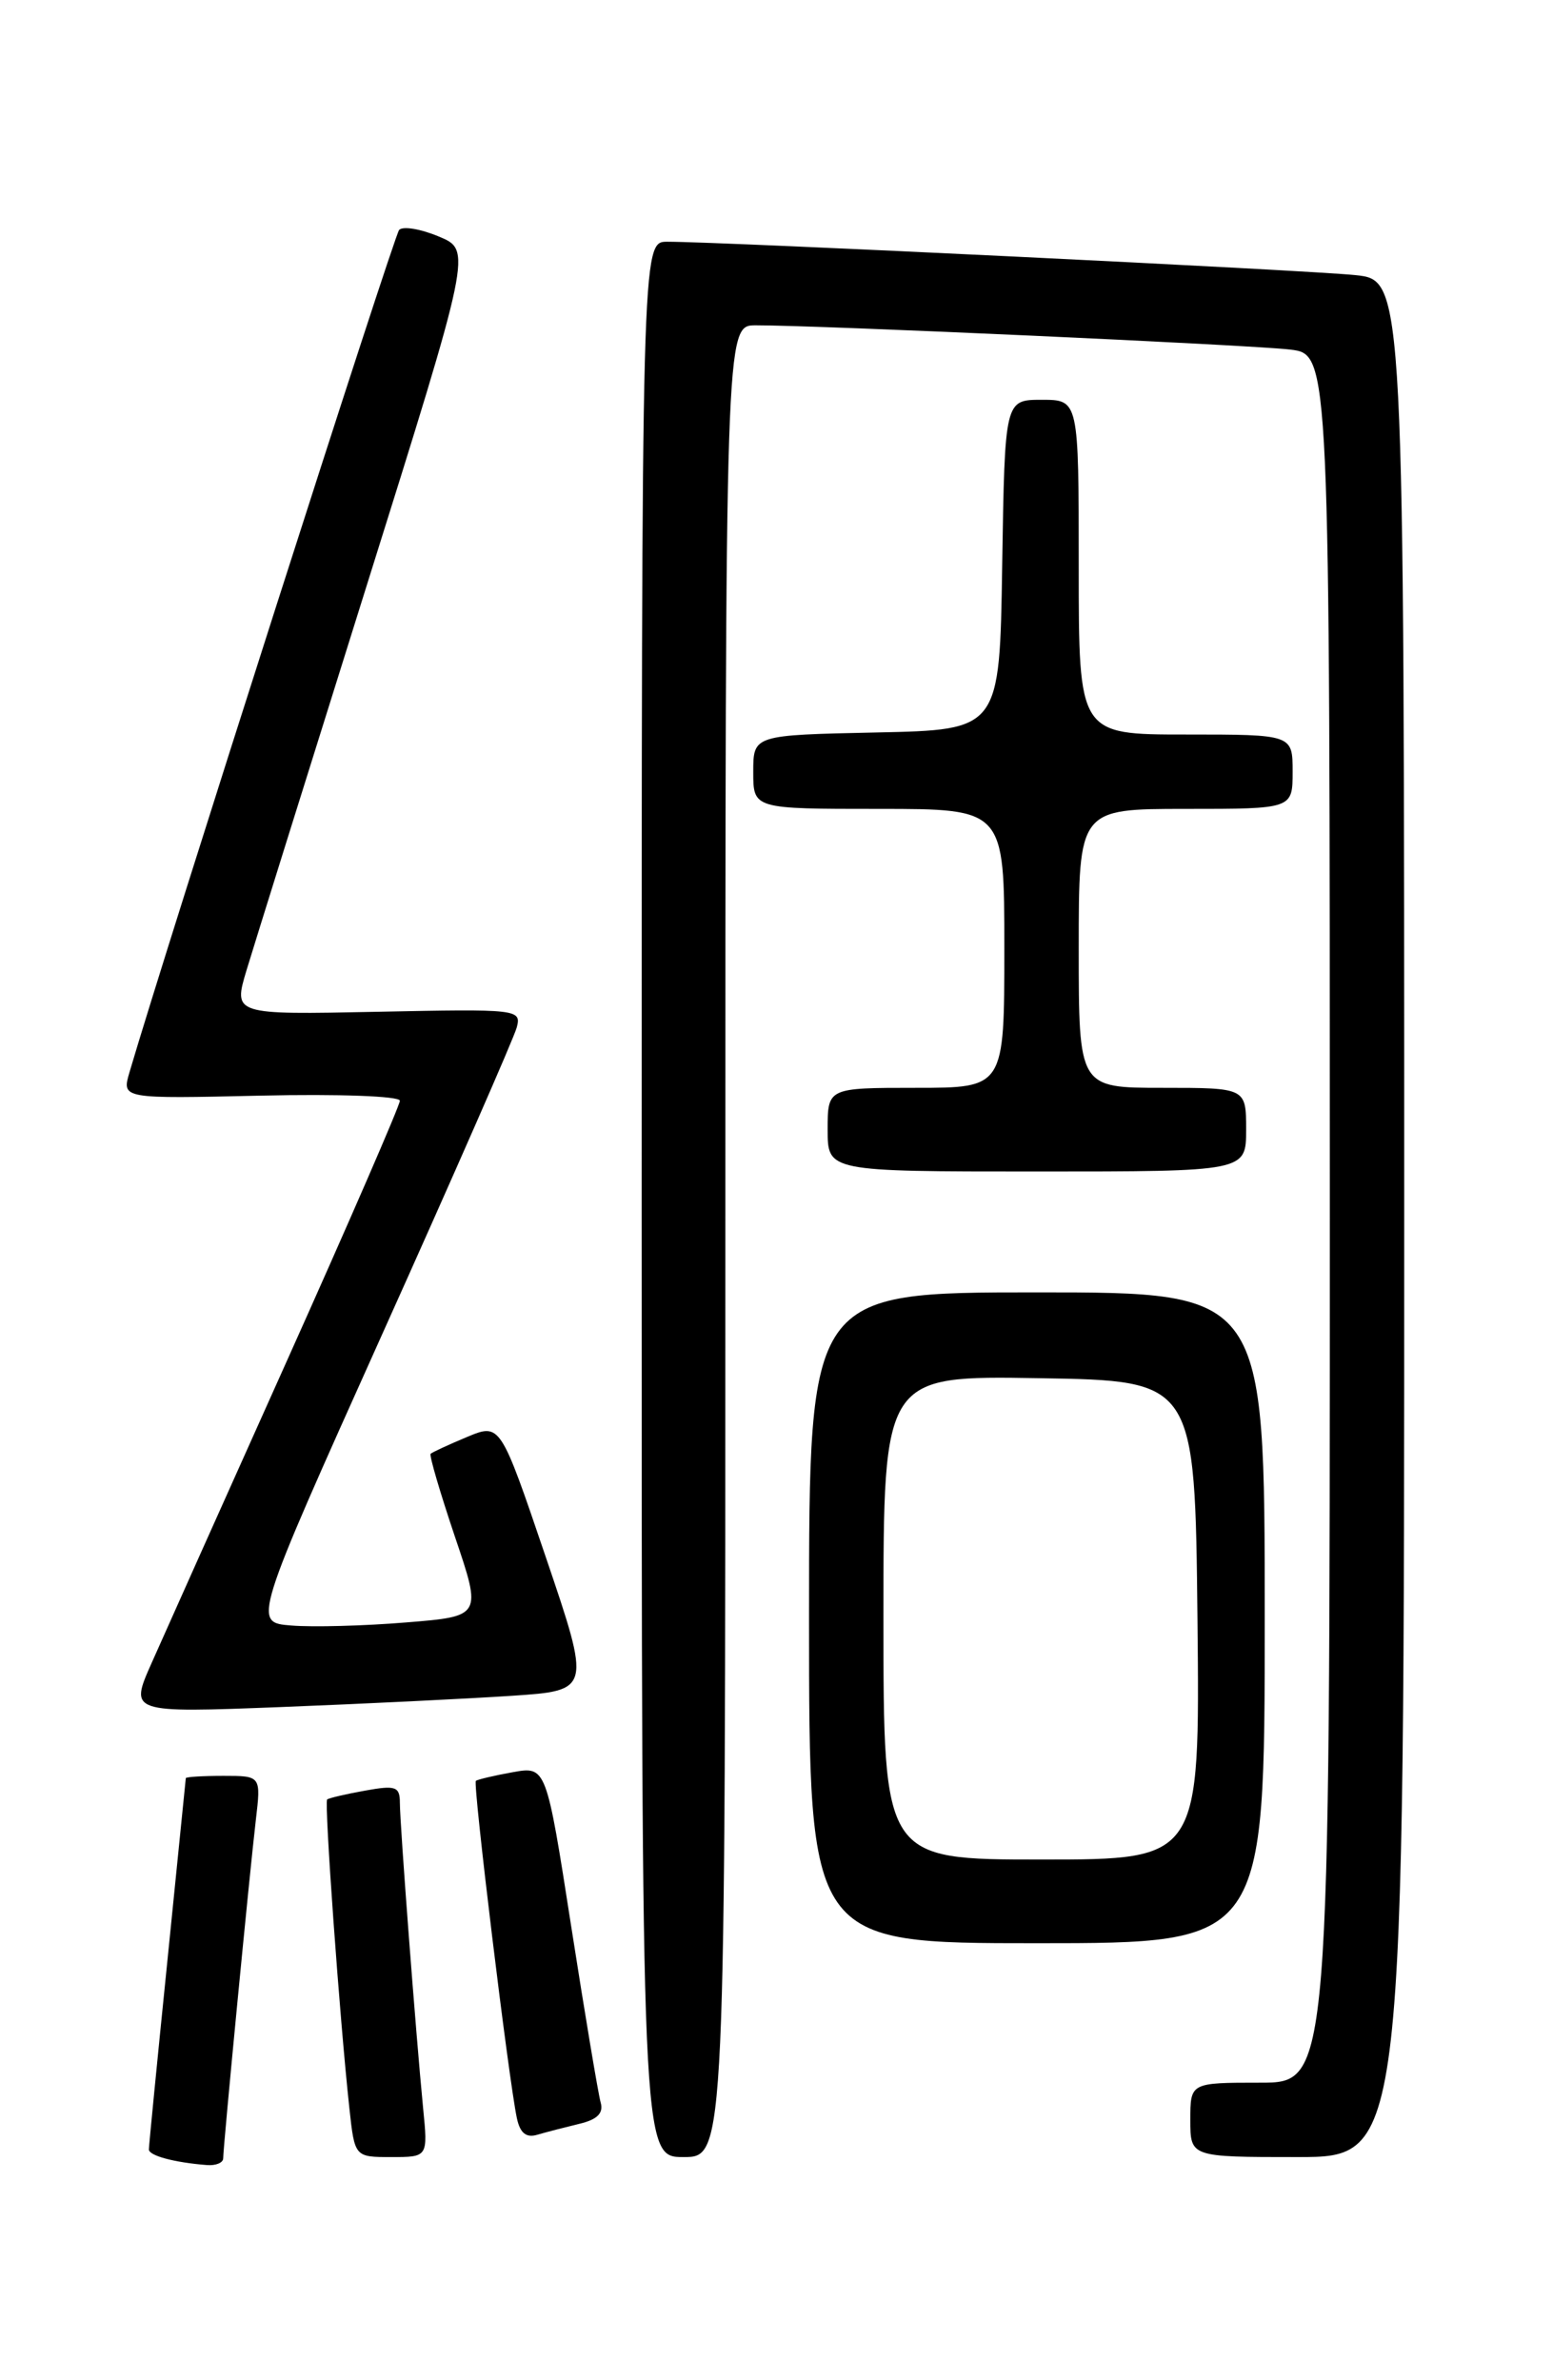 <?xml version="1.0" encoding="UTF-8" standalone="no"?>
<!DOCTYPE svg PUBLIC "-//W3C//DTD SVG 1.1//EN" "http://www.w3.org/Graphics/SVG/1.1/DTD/svg11.dtd" >
<svg xmlns="http://www.w3.org/2000/svg" xmlns:xlink="http://www.w3.org/1999/xlink" version="1.1" viewBox="0 0 167 256">
 <g >
 <path fill="currentColor"
d=" M 24.00 232.14 C 24.00 230.89 26.85 201.34 27.51 195.75 C 28.07 191.00 28.07 191.00 24.03 191.00 C 21.82 191.00 19.99 191.11 19.98 191.25 C 19.97 191.39 19.07 200.28 17.99 211.00 C 16.90 221.72 16.01 230.81 16.01 231.18 C 16.00 231.85 18.77 232.59 22.25 232.86 C 23.21 232.94 24.00 232.61 24.00 232.14 Z  M 45.50 226.75 C 44.73 218.88 43.00 196.18 43.00 193.90 C 43.00 192.15 42.55 191.99 39.25 192.59 C 37.19 192.96 35.35 193.39 35.18 193.54 C 34.85 193.82 36.53 217.17 37.57 226.75 C 38.14 232.00 38.14 232.00 42.08 232.00 C 46.02 232.00 46.02 232.00 45.50 226.75 Z  M 78.00 133.50 C 78.00 35.00 78.00 35.00 81.25 34.99 C 87.82 34.97 134.63 37.10 138.75 37.60 C 143.00 38.12 143.00 38.12 143.00 131.06 C 143.00 224.00 143.00 224.00 135.50 224.00 C 128.00 224.00 128.00 224.00 128.00 228.00 C 128.00 232.00 128.00 232.00 139.50 232.00 C 151.00 232.00 151.00 232.00 151.00 131.07 C 151.00 30.14 151.00 30.14 145.75 29.59 C 140.74 29.06 77.49 25.99 71.75 26.00 C 69.00 26.00 69.00 26.00 69.00 129.00 C 69.00 232.00 69.00 232.00 73.50 232.00 C 78.00 232.00 78.00 232.00 78.00 133.50 Z  M 62.28 228.43 C 64.23 227.97 64.92 227.28 64.59 226.13 C 64.34 225.24 62.91 216.73 61.43 207.23 C 58.74 189.96 58.74 189.96 55.12 190.61 C 53.13 190.97 51.35 191.39 51.17 191.54 C 50.83 191.83 54.70 223.69 55.58 227.81 C 55.92 229.42 56.58 229.96 57.78 229.60 C 58.73 229.32 60.75 228.80 62.28 228.43 Z  M 136.00 174.00 C 136.00 139.00 136.00 139.00 111.50 139.00 C 87.00 139.00 87.00 139.00 87.00 174.00 C 87.00 209.00 87.00 209.00 111.50 209.00 C 136.00 209.00 136.00 209.00 136.00 174.00 Z  M 55.03 182.39 C 63.56 181.82 63.56 181.82 58.68 167.44 C 53.80 153.06 53.80 153.06 50.20 154.56 C 48.22 155.39 46.47 156.20 46.31 156.36 C 46.14 156.52 47.32 160.52 48.91 165.25 C 51.82 173.84 51.82 173.84 43.66 174.50 C 39.17 174.87 33.62 175.02 31.33 174.83 C 27.17 174.50 27.17 174.50 41.10 143.50 C 48.77 126.45 55.28 111.60 55.57 110.50 C 56.08 108.55 55.68 108.51 40.58 108.82 C 25.07 109.14 25.07 109.14 26.52 104.32 C 27.32 101.67 33.10 83.17 39.36 63.21 C 50.74 26.92 50.74 26.92 47.19 25.44 C 45.24 24.62 43.32 24.30 42.92 24.73 C 42.37 25.33 17.86 101.90 13.92 115.34 C 13.09 118.18 13.09 118.18 28.04 117.84 C 36.39 117.65 43.00 117.89 43.00 118.39 C 43.00 118.88 37.53 131.48 30.84 146.39 C 24.15 161.30 17.61 175.91 16.30 178.87 C 13.92 184.23 13.92 184.23 30.21 183.60 C 39.17 183.25 50.34 182.70 55.03 182.39 Z  M 134.00 121.50 C 134.00 117.00 134.00 117.00 125.00 117.00 C 116.00 117.00 116.00 117.00 116.00 102.00 C 116.00 87.00 116.00 87.00 127.50 87.00 C 139.00 87.00 139.00 87.00 139.00 83.00 C 139.00 79.00 139.00 79.00 127.50 79.00 C 116.00 79.00 116.00 79.00 116.00 61.00 C 116.00 43.00 116.00 43.00 112.02 43.00 C 108.05 43.00 108.05 43.00 107.77 60.75 C 107.50 78.50 107.50 78.50 94.25 78.78 C 81.00 79.06 81.00 79.06 81.00 83.03 C 81.00 87.00 81.00 87.00 94.50 87.00 C 108.00 87.00 108.00 87.00 108.00 102.00 C 108.00 117.00 108.00 117.00 98.50 117.00 C 89.00 117.00 89.00 117.00 89.00 121.50 C 89.00 126.00 89.00 126.00 111.50 126.00 C 134.00 126.00 134.00 126.00 134.00 121.50 Z  M 95.00 173.98 C 95.00 147.95 95.00 147.95 111.75 148.23 C 128.50 148.50 128.50 148.50 128.77 174.25 C 129.03 200.00 129.03 200.00 112.02 200.00 C 95.00 200.00 95.00 200.00 95.00 173.98 Z "/>
</g>
</svg>